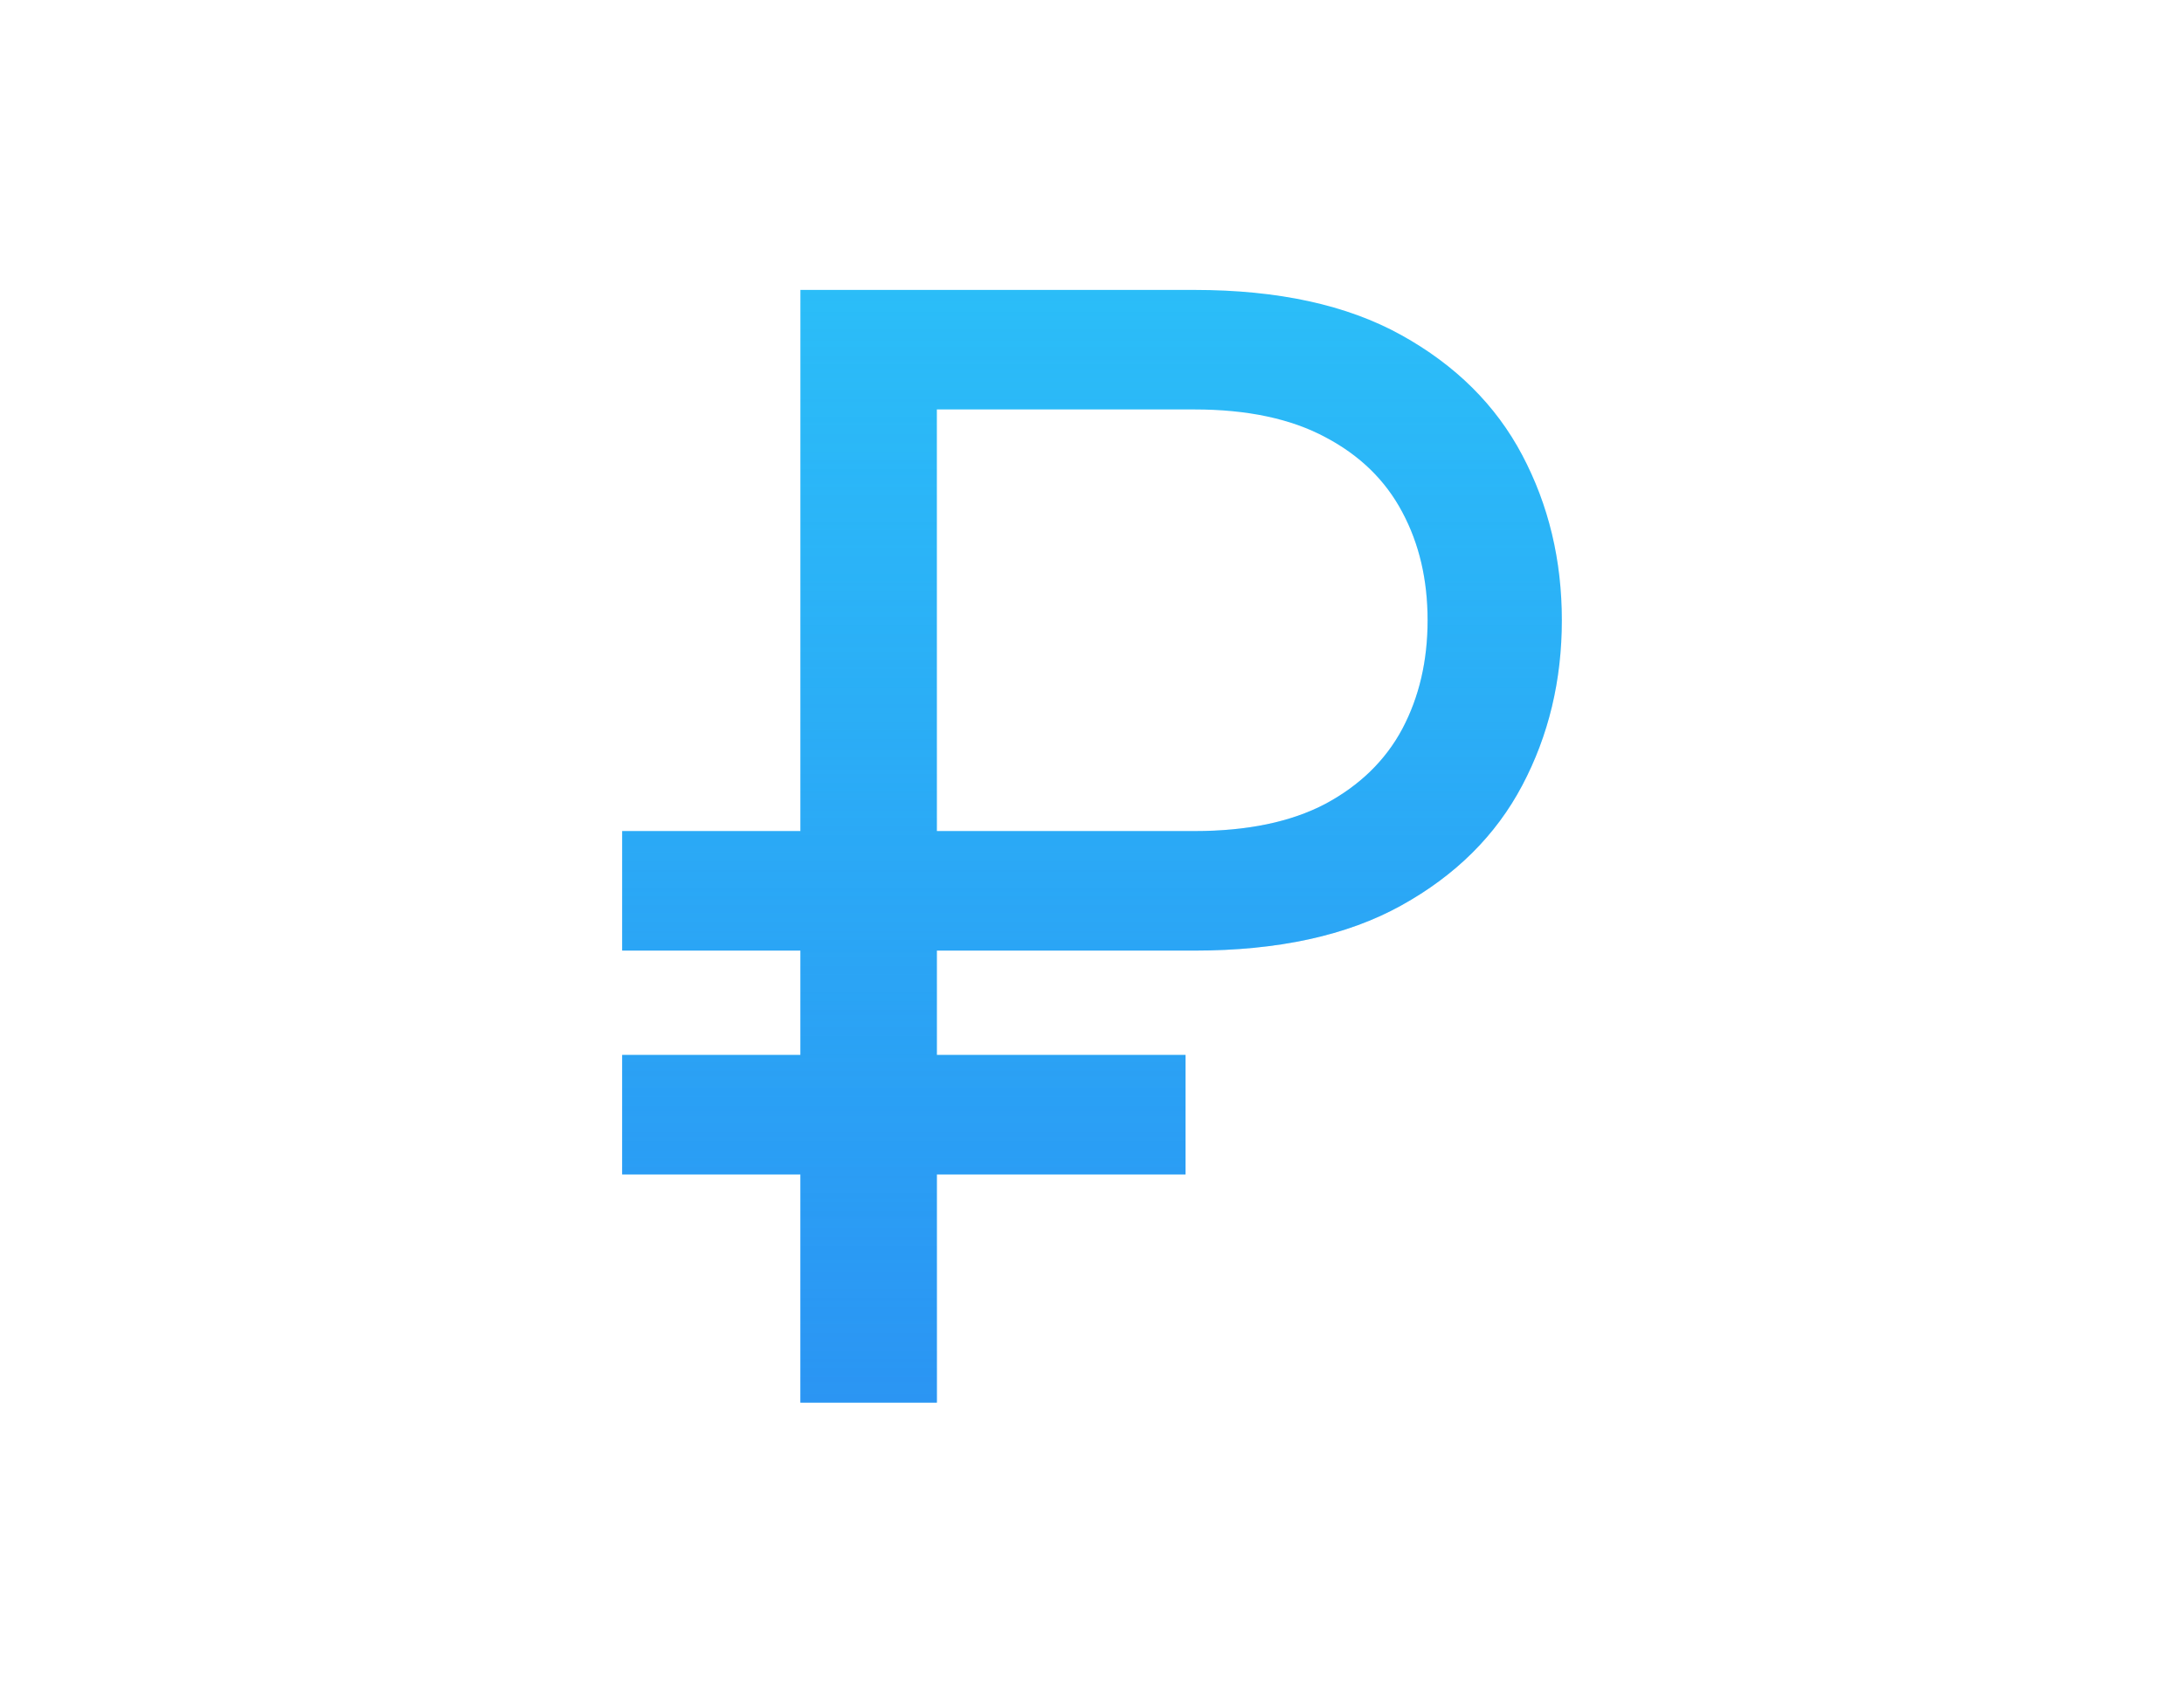 <svg width="80" height="62" viewBox="0 0 80 62" fill="none" xmlns="http://www.w3.org/2000/svg">
<path d="M43.748 34.821H22.79V30.443H43.748C45.683 30.443 47.282 30.111 48.545 29.448C49.808 28.771 50.748 27.855 51.366 26.701C51.984 25.533 52.293 24.206 52.293 22.721C52.293 21.234 51.984 19.914 51.366 18.76C50.748 17.592 49.808 16.677 48.545 16.013C47.282 15.337 45.683 14.998 43.748 14.998H34.317V51.38H29.319V10.62H43.748C46.812 10.62 49.337 11.17 51.326 12.272C53.314 13.373 54.792 14.839 55.759 16.67C56.727 18.501 57.21 20.518 57.21 22.721C57.21 24.923 56.727 26.94 55.759 28.771C54.792 30.602 53.314 32.068 51.326 33.169C49.337 34.271 46.812 34.821 43.748 34.821ZM43.426 38.643V43.021H22.79V38.643H43.426Z" fill="#2BBDF8"/>
<path d="M43.748 34.821H22.79V30.443H43.748C45.683 30.443 47.282 30.111 48.545 29.448C49.808 28.771 50.748 27.855 51.366 26.701C51.984 25.533 52.293 24.206 52.293 22.721C52.293 21.234 51.984 19.914 51.366 18.76C50.748 17.592 49.808 16.677 48.545 16.013C47.282 15.337 45.683 14.998 43.748 14.998H34.317V51.38H29.319V10.62H43.748C46.812 10.62 49.337 11.17 51.326 12.272C53.314 13.373 54.792 14.839 55.759 16.67C56.727 18.501 57.21 20.518 57.21 22.721C57.21 24.923 56.727 26.94 55.759 28.771C54.792 30.602 53.314 32.068 51.326 33.169C49.337 34.271 46.812 34.821 43.748 34.821ZM43.426 38.643V43.021H22.79V38.643H43.426Z" fill="url(#paint0_linear_384_603)" fill-opacity="0.5"/>
<defs>
<linearGradient id="paint0_linear_384_603" x1="40" y1="10.62" x2="40" y2="51.38" gradientUnits="userSpaceOnUse">
<stop stop-color="#2A6DEF" stop-opacity="0"/>
<stop offset="1" stop-color="#2A6DEF"/>
</linearGradient>
</defs>
</svg>
